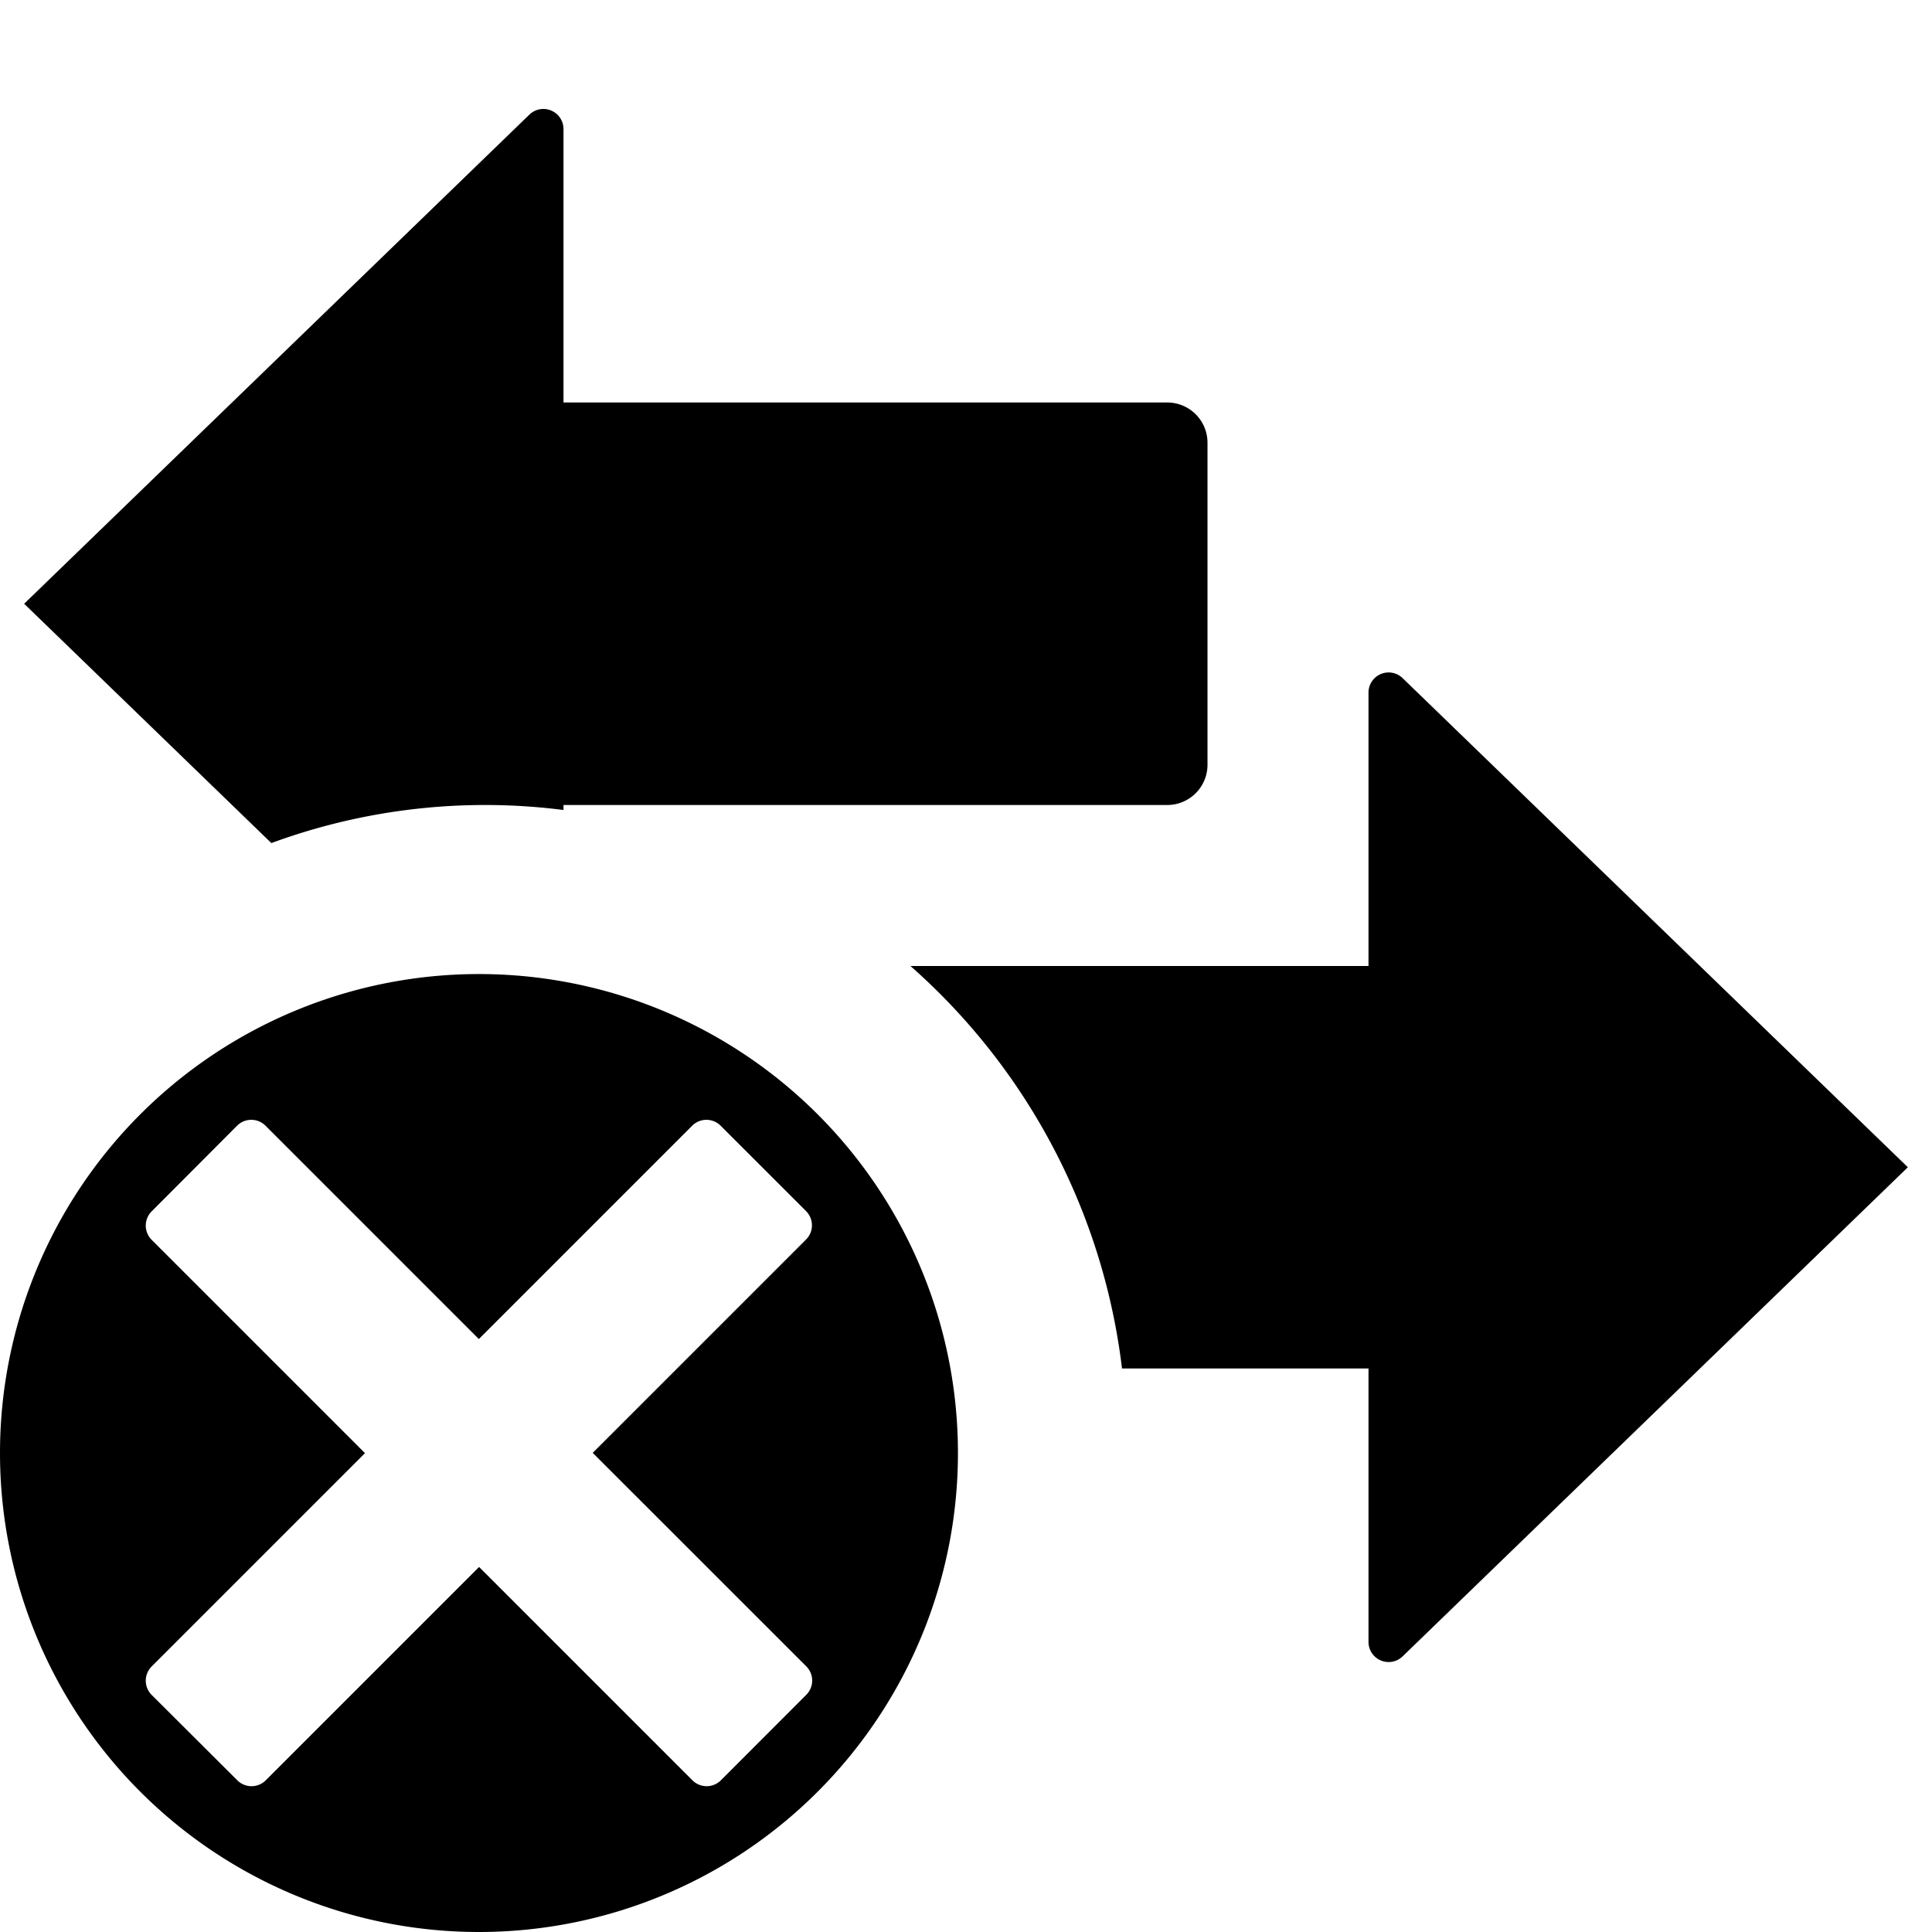 <svg xmlns="http://www.w3.org/2000/svg" height="48" viewBox="0 0 48 48" width="48"><path d="M11.9 24.2a11.9 11.9 0 1 0 11.9 11.9 11.9 11.9 0 0 0-11.9-11.9Zm8.132 17.2a.5.5 0 0 1 0 .707l-2.122 2.124a.5.5 0 0 1-.707 0l-5.3-5.3-5.3 5.3a.5.5 0 0 1-.707 0L3.768 42.11a.5.5 0 0 1 0-.707l5.3-5.3-5.3-5.3a.5.5 0 0 1 0-.707l2.122-2.128a.5.5 0 0 1 .707 0l5.3 5.3 5.3-5.3a.5.5 0 0 1 .707 0l2.122 2.121a.5.5 0 0 1 0 .707l-5.3 5.3ZM30 19v-8a1 1 0 0 0-1-1H14V3.207a.5.5 0 0 0-.854-.353L.6 15l6.142 5.946A15.375 15.375 0 0 1 14 20.124V20h15a1 1 0 0 0 1-1Zm4.854-2.146a.5.5 0 0 0-.854.353V24H22.62a15.846 15.846 0 0 1 5.256 10H34v6.793a.5.5 0 0 0 .854.353L47.4 29Z"/></svg>